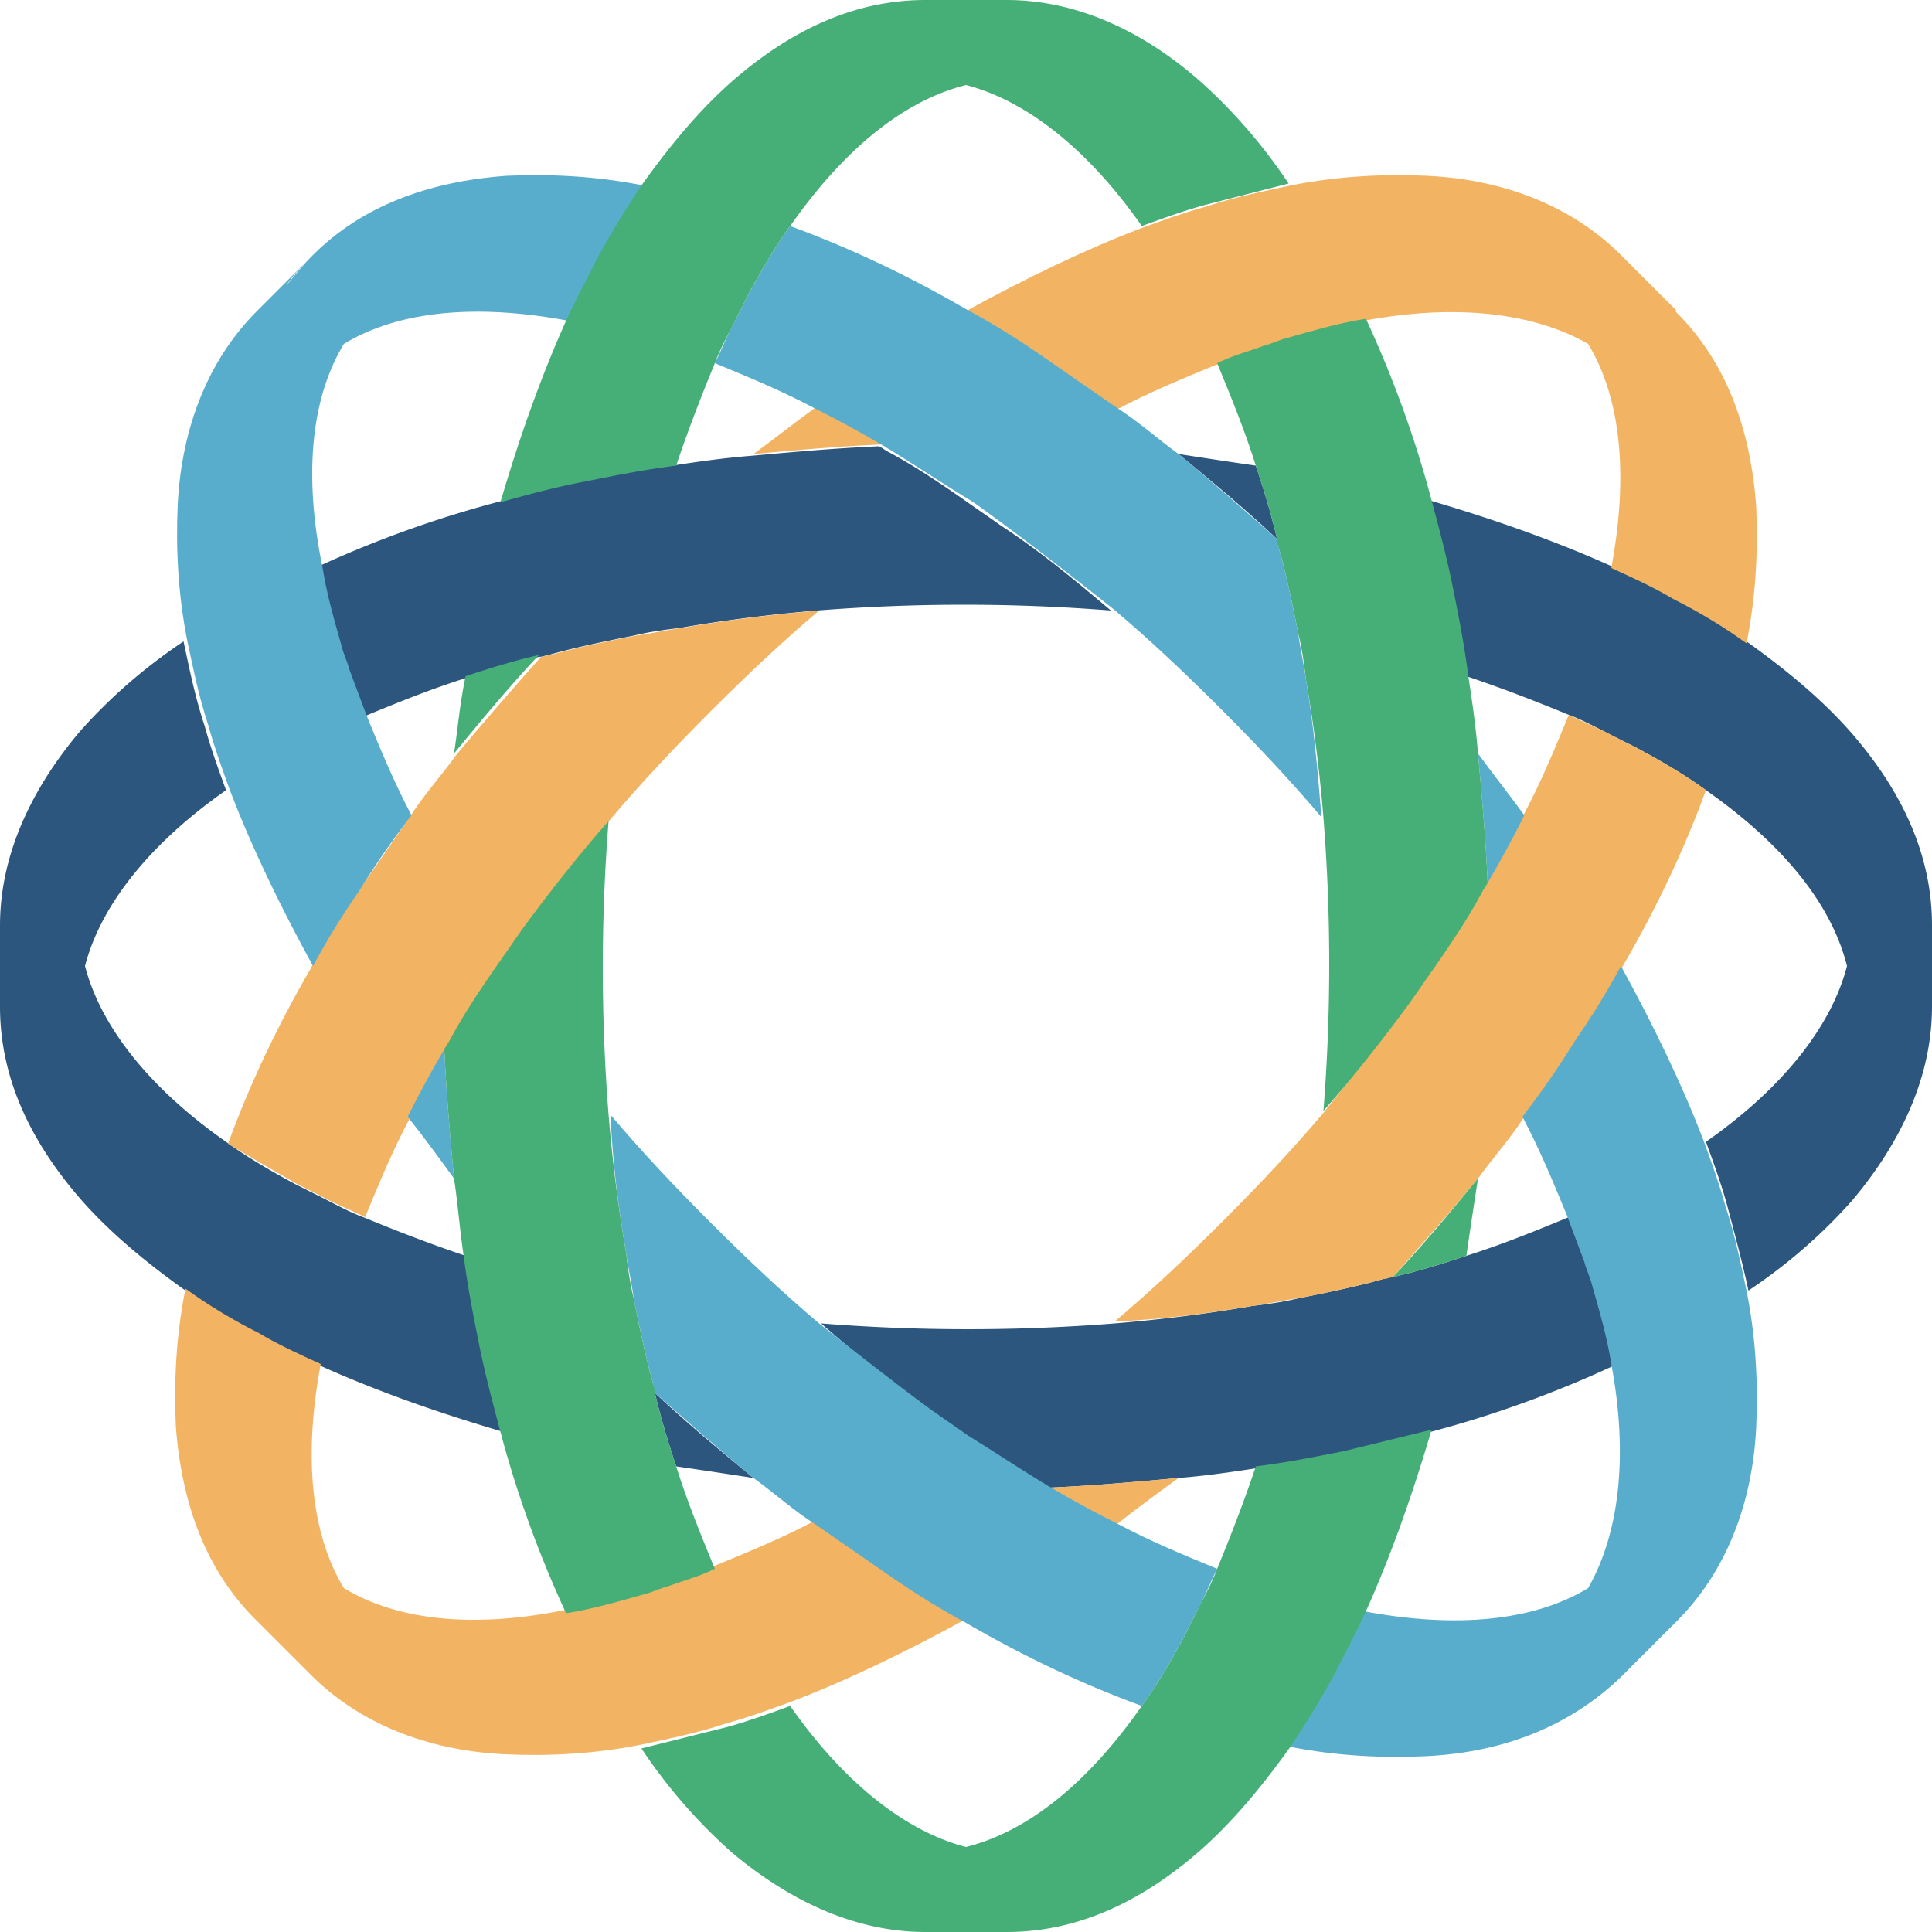 <svg width="100" height="100" fill="none" xmlns="http://www.w3.org/2000/svg"><path d="M90.4 33.2c-1.2-.8-2.5-1.6-3.8-2.3-1-.5-2.1-1.1-3.2-1.6-2.9-1.3-6-2.4-9.4-3.4.4 1.4.8 2.9 1.1 4.5.3 1.5.6 3 .8 4.6 1.8.6 3.6 1.3 5.3 2 .8.3 1.5.7 2.3 1.1l1.2.6c1.3.7 2.5 1.4 3.6 2.2 4 2.8 6.5 5.9 7.3 9.1-.8 3.1-3.3 6.3-7.3 9.1.4 1.1.8 2.2 1.1 3.3.4 1.5.8 3 1.1 4.4 2.1-1.4 3.9-3 5.4-4.7 2.6-3.1 4.1-6.5 4.1-10v-4.2c0-3.6-1.5-6.9-4.2-10-1.5-1.7-3.3-3.2-5.4-4.7zM35 75.9c1.4.2 2.7.4 4 .6-1.7-1.4-3.4-2.8-5.1-4.4.3 1.3.7 2.6 1.1 3.8zm47.1-10.5c-.3-.8-.5-1.6-.9-2.4-1.7.7-3.4 1.4-5.3 2-1.2.4-2.5.8-3.8 1.1-.2 0-.4.1-.5.1-1.4.4-2.9.7-4.4 1-.8.2-1.6.3-2.4.4-2.3.4-4.7.7-7.1.9a96.53 96.53 0 01-15.2 0c1.7 1.5 3.6 3 5.5 4.4.7.5 1.3.9 2 1.4 1.3.9 2.5 1.7 3.8 2.4.2.1.3.2.5.3 2.3-.1 4.5-.3 6.7-.5 1.3-.1 2.7-.3 4-.5 1.6-.2 3.1-.5 4.6-.8 1.5-.3 3-.7 4.5-1.1 3.4-.9 6.6-2.1 9.4-3.4-.2-1.3-.6-2.7-1-4.1-.1-.4-.3-.8-.4-1.2zM49.8 25.8c-1.3-.9-2.5-1.7-3.8-2.4-.2-.1-.3-.2-.5-.3-2.3.1-4.5.3-6.7.5-1.3.1-2.7.3-4 .5-1.6.2-3.1.5-4.6.8-1.5.3-3 .7-4.5 1.1-3.4.9-6.6 2.1-9.4 3.4.5 1.3.8 2.6 1.2 4.1.1.4.3.8.4 1.2.3.8.5 1.6.9 2.4 1.7-.7 3.4-1.4 5.3-2 1.2-.4 2.5-.8 3.8-1.1.2 0 .4-.1.5-.1 1.4-.4 2.9-.7 4.4-1 .8-.2 1.6-.3 2.4-.4 2.3-.4 4.7-.7 7.1-.9a96.532 96.532 0 0115.2 0c-1.9-1.6-3.7-3.1-5.7-4.4-.7-.5-1.3-.9-2-1.4zM61 23.5c1.7 1.4 3.4 2.8 5.1 4.4-.3-1.3-.7-2.6-1.1-3.8-1.4-.2-2.7-.4-4-.6zM24.1 65c-1.8-.6-3.6-1.3-5.3-2-.8-.3-1.5-.7-2.3-1.1l-1.2-.6c-1.3-.7-2.5-1.4-3.6-2.2-4-2.8-6.5-6-7.3-9.1.8-3.1 3.3-6.3 7.3-9.1-.4-1.1-.8-2.2-1.1-3.3-.5-1.5-.8-3-1.1-4.4-2.1 1.4-3.9 3-5.4 4.7C1.5 41 0 44.4 0 47.9v4.2c0 3.6 1.5 6.9 4.2 10 1.5 1.7 3.3 3.2 5.4 4.7 1.2.8 2.5 1.6 3.8 2.3 1 .5 2.1 1.1 3.2 1.6 2.9 1.3 6 2.4 9.4 3.4-.4-1.4-.8-2.9-1.1-4.5-.3-1.5-.6-3-.8-4.6z" fill="#2C567D"/><path d="M57.8 78.9c1-.8 2.1-1.6 3.2-2.4-2.2.2-4.4.4-6.7.5 1.2.7 2.3 1.3 3.5 1.9zM73.9 9.1c-2.2-.1-4.6 0-7.1.5-1.4.3-2.9.6-4.4 1.1-1.1.3-2.2.7-3.3 1.1-2.9 1.1-6 2.6-9.1 4.3 1.3.7 2.6 1.5 3.9 2.4 1.3.8 2.6 1.7 3.9 2.7 1.7-.9 3.4-1.6 5.1-2.3l2.4-.9c.4-.1.8-.3 1.2-.4 1.4-.4 2.8-.8 4.1-1 4.8-.9 8.8-.4 11.6 1.2l4.6-1.7-2.9-2.9c-2.5-2.5-6-3.9-10-4.1z" fill="#F2B462"/><path d="M86.8 16.2c-.5-.5-1-.9-1.6-1.4l-3 3c1.7 2.8 2.1 6.8 1.2 11.6 1.1.5 2.2 1 3.2 1.6 1.4.7 2.7 1.5 3.8 2.3.5-2.5.6-4.9.5-7.1-.3-4.1-1.6-7.5-4.1-10zm-3.3 21.9c-.7-.4-1.5-.7-2.3-1.1-.7 1.7-1.4 3.4-2.3 5.1-.6 1.2-1.2 2.3-1.9 3.5-.1.2-.2.3-.3.5-.8 1.3-1.6 2.5-2.4 3.8-.5.7-.9 1.3-1.4 2-1.4 1.9-2.9 3.8-4.4 5.7-1.6 1.9-3.4 3.8-5.2 5.6-1.8 1.8-3.7 3.6-5.6 5.2 2.4-.1 4.7-.4 7.1-.8.8-.1 1.6-.3 2.4-.4 1.5-.3 3-.6 4.4-1 .2 0 .4-.1.5-.1 1.5-1.7 3-3.4 4.4-5.1.8-1.1 1.7-2.1 2.4-3.2l2.7-3.9c.9-1.3 1.7-2.6 2.4-3.9 1.8-3.1 3.2-6.1 4.3-9.1-1.1-.8-2.3-1.5-3.6-2.2l-1.2-.6zM39 23.5c2.2-.2 4.4-.4 6.7-.5-1.2-.7-2.3-1.3-3.5-1.9-1.1.8-2.1 1.6-3.2 2.4zm3.2 55.2c-1.7.9-3.4 1.6-5.1 2.3l-2.4.9c-.4.1-.8.3-1.2.4-1.4.4-2.8.8-4.1 1-4.8 1-8.8.6-11.6-1.1-1.7-2.8-2.1-6.8-1.2-11.6-1.1-.5-2.2-1-3.2-1.6-1.4-.7-2.7-1.5-3.8-2.3-.5 2.5-.6 4.9-.5 7.1.3 4.1 1.6 7.5 4.1 10l2.9 2.9c2.5 2.5 6 3.9 10 4.1 2.2.1 4.6 0 7.1-.5 1.4-.3 2.9-.6 4.4-1.1 1.1-.3 2.2-.7 3.3-1.1 2.9-1.1 6-2.6 9.1-4.3-1.3-.7-2.6-1.5-3.9-2.4-1.3-.8-2.6-1.7-3.9-2.7zm-9.3-45.8c-1.5.3-3 .6-4.4 1-.2 0-.4.1-.5.1-1.5 1.7-3 3.4-4.4 5.1-.8 1.1-1.7 2.1-2.4 3.2l-2.7 3.9c-.9 1.3-1.7 2.6-2.4 3.9-1.8 3.1-3.2 6.1-4.3 9.1 1 .6 2.2 1.3 3.6 2.1l1.2.6c.7.4 1.5.7 2.3 1.1.7-1.7 1.4-3.4 2.3-5.1.6-1.2 1.2-2.3 1.9-3.5.1-.2.2-.3.3-.5.8-1.3 1.6-2.5 2.4-3.8.5-.7.9-1.3 1.4-2 1.4-1.9 2.9-3.8 4.4-5.7 1.6-1.9 3.4-3.8 5.2-5.6 1.8-1.8 3.7-3.6 5.6-5.2-2.4.2-4.8.5-7.1.9-.8.1-1.6.3-2.4.4z" fill="#F2B462"/><path d="M21.1 57.8c.8 1 1.6 2.1 2.4 3.2-.2-2.2-.4-4.4-.5-6.7-.7 1.2-1.3 2.3-1.9 3.5zm5.1-48.7c-4.1.3-7.5 1.6-10 4.1-.5.5-.9 1-1.4 1.6.4-.6.9-1.1 1.4-1.6l-2.9 2.9c-2.5 2.5-3.9 6-4.1 10-.1 2.2 0 4.6.5 7.1.3 1.4.6 2.9 1.1 4.4.3 1.1.7 2.2 1.1 3.3 1.1 2.9 2.6 6 4.3 9.1.7-1.3 1.5-2.6 2.4-3.9.8-1.3 1.7-2.6 2.7-3.9-.9-1.7-1.6-3.4-2.3-5.1l-.9-2.4c-.1-.4-.3-.8-.4-1.2-.4-1.4-.8-2.8-1-4.1-1-4.8-.6-8.8 1.1-11.6 2.8-1.7 6.8-2.1 11.6-1.2.5-1.1 1-2.2 1.6-3.2.7-1.4 1.5-2.7 2.3-3.8-2.5-.5-4.9-.6-7.1-.5zM77 45.7c.7-1.2 1.3-2.3 1.9-3.5-.8-1.1-1.6-2.1-2.4-3.2.2 2.2.4 4.4.5 6.7zm-9.8-12.9c-.3-1.5-.6-3-1-4.4 0-.2-.1-.4-.1-.5-1.7-1.5-3.4-3-5.1-4.4-1.1-.8-2.1-1.7-3.2-2.4l-3.9-2.7c-1.3-.9-2.6-1.7-3.9-2.4-3.1-1.8-6.1-3.2-9.1-4.3-.8 1.1-1.5 2.3-2.2 3.6l-.6 1.2c-.4.7-.7 1.5-1.1 2.3 1.7.7 3.4 1.4 5.1 2.3 1.2.6 2.3 1.2 3.5 1.9.2.1.3.2.5.3 1.3.8 2.5 1.6 3.8 2.4.7.4 1.3.9 2 1.4 1.9 1.4 3.8 2.9 5.7 4.4 1.9 1.6 3.8 3.4 5.6 5.2 1.8 1.8 3.6 3.7 5.2 5.6-.2-2.4-.4-4.8-.8-7.1-.1-.8-.3-1.6-.4-2.4zM54.4 77c-.2-.1-.3-.2-.5-.3-1.3-.8-2.5-1.6-3.8-2.4-.7-.5-1.3-.9-2-1.4-1.9-1.4-3.8-2.9-5.7-4.4-1.9-1.6-3.8-3.4-5.6-5.2-1.8-1.8-3.6-3.7-5.2-5.6.1 2.4.4 4.8.8 7.1.1.8.3 1.6.4 2.4.3 1.5.6 3 1 4.4 0 .2.1.4.1.5 1.7 1.5 3.4 3 5.1 4.4 1.1.8 2.1 1.7 3.2 2.4l3.9 2.7c1.3.9 2.6 1.7 3.9 2.4 3.1 1.8 6.1 3.2 9.1 4.3.8-1.1 1.5-2.3 2.2-3.6l.6-1.2c.4-.7.7-1.5 1.1-2.3-1.7-.7-3.4-1.4-5.1-2.3-1.2-.6-2.3-1.2-3.5-1.9zm34.9-14.6c-.3-1.1-.7-2.2-1.1-3.3-1.1-2.9-2.6-6-4.3-9.1-.7 1.3-1.5 2.6-2.4 3.9-.8 1.3-1.7 2.6-2.7 3.9.9 1.7 1.6 3.4 2.3 5.1l.9 2.4c.1.4.3.8.4 1.2.4 1.4.8 2.8 1 4.1.9 4.8.4 8.8-1.2 11.6-2.8 1.7-6.8 2.1-11.6 1.2-.5 1.1-1 2.2-1.6 3.2-.7 1.4-1.5 2.7-2.3 3.8 2.5.5 4.9.6 7.1.5 4.1-.2 7.5-1.6 10.1-4.1l2.9-2.9c2.5-2.5 3.9-6 4.1-10 .1-2.2 0-4.6-.5-7.1-.3-1.4-.6-2.9-1.1-4.4z" fill="#59ADCC"/><path d="M35 75.9c-.4-1.2-.8-2.5-1.1-3.8 0-.2-.1-.4-.1-.5-.4-1.4-.7-2.9-1-4.4-.2-.8-.3-1.6-.4-2.4-.4-2.3-.7-4.7-.9-7.1a96.53 96.53 0 010-15.2c-1.5 1.7-3 3.6-4.4 5.5-.5.7-.9 1.3-1.4 2-.9 1.3-1.7 2.5-2.4 3.8-.1.2-.2.3-.3.5.1 2.3.3 4.5.5 6.7.2 1.3.3 2.7.5 4 .2 1.6.5 3.1.8 4.6.3 1.5.7 3 1.1 4.5.9 3.4 2.1 6.6 3.4 9.4 1.3-.2 2.7-.6 4.1-1 .4-.1.8-.3 1.2-.4.8-.3 1.6-.5 2.4-.9-.7-1.7-1.4-3.4-2-5.3zm37.1-9.8c1.3-.3 2.6-.7 3.8-1.1.2-1.4.4-2.7.6-4-1.4 1.7-2.8 3.4-4.4 5.1zM23.5 39c1.4-1.7 2.8-3.4 4.4-5.1-1.3.3-2.6.7-3.8 1.1-.3 1.4-.4 2.7-.6 4zM76 35c-.2-1.6-.5-3.1-.8-4.6-.3-1.5-.7-3-1.1-4.5-.9-3.4-2.1-6.6-3.4-9.4-1.3.2-2.7.6-4.1 1-.4.1-.8.3-1.2.4-.8.3-1.6.5-2.4.9.7 1.7 1.4 3.4 2 5.3.4 1.2.8 2.5 1.1 3.8 0 .2.1.4.1.5.4 1.4.7 2.9 1 4.4.2.8.3 1.6.4 2.4.4 2.3.7 4.7.9 7.1a96.53 96.53 0 010 15.2c1.5-1.7 3-3.6 4.4-5.5.5-.7.9-1.3 1.4-2 .9-1.3 1.7-2.5 2.4-3.8.1-.2.2-.3.3-.5-.1-2.3-.3-4.5-.5-6.7-.1-1.3-.3-2.7-.5-4zM62 4.1C59 1.5 55.6 0 52.1 0h-4.2c-3.6 0-6.9 1.5-10 4.2-1.7 1.5-3.2 3.3-4.7 5.4-.8 1.2-1.6 2.5-2.3 3.8-.5 1-1.1 2.1-1.6 3.2-1.3 2.9-2.4 6-3.4 9.4 1.4-.4 2.9-.8 4.5-1.1 1.5-.3 3-.6 4.6-.8.6-1.8 1.3-3.6 2-5.3.3-.8.7-1.5 1.1-2.3l.6-1.2c.7-1.3 1.4-2.5 2.2-3.6 2.8-4 5.9-6.5 9.1-7.3 3.1.8 6.3 3.3 9.1 7.3 1.1-.4 2.2-.8 3.3-1.1l4.3-1.1c-1.4-2.1-3-3.9-4.7-5.4zm3 71.8c-.6 1.8-1.3 3.6-2 5.3-.3.8-.7 1.5-1.1 2.3l-.6 1.2c-.7 1.3-1.4 2.5-2.2 3.6-2.8 4-5.9 6.5-9.1 7.3-3.1-.8-6.3-3.3-9.1-7.3-1.1.4-2.2.8-3.3 1.1l-4.4 1.1c1.4 2.1 3 3.9 4.7 5.4 3.1 2.6 6.5 4.1 10 4.1h4.2c3.6 0 6.9-1.5 10-4.2 1.7-1.5 3.2-3.3 4.7-5.4.8-1.2 1.6-2.5 2.3-3.8.5-1 1.1-2.1 1.6-3.2 1.3-2.9 2.4-6 3.4-9.4l-4.5 1.1c-1.5.3-3 .6-4.6.8z" fill="#46AF77"/></svg>